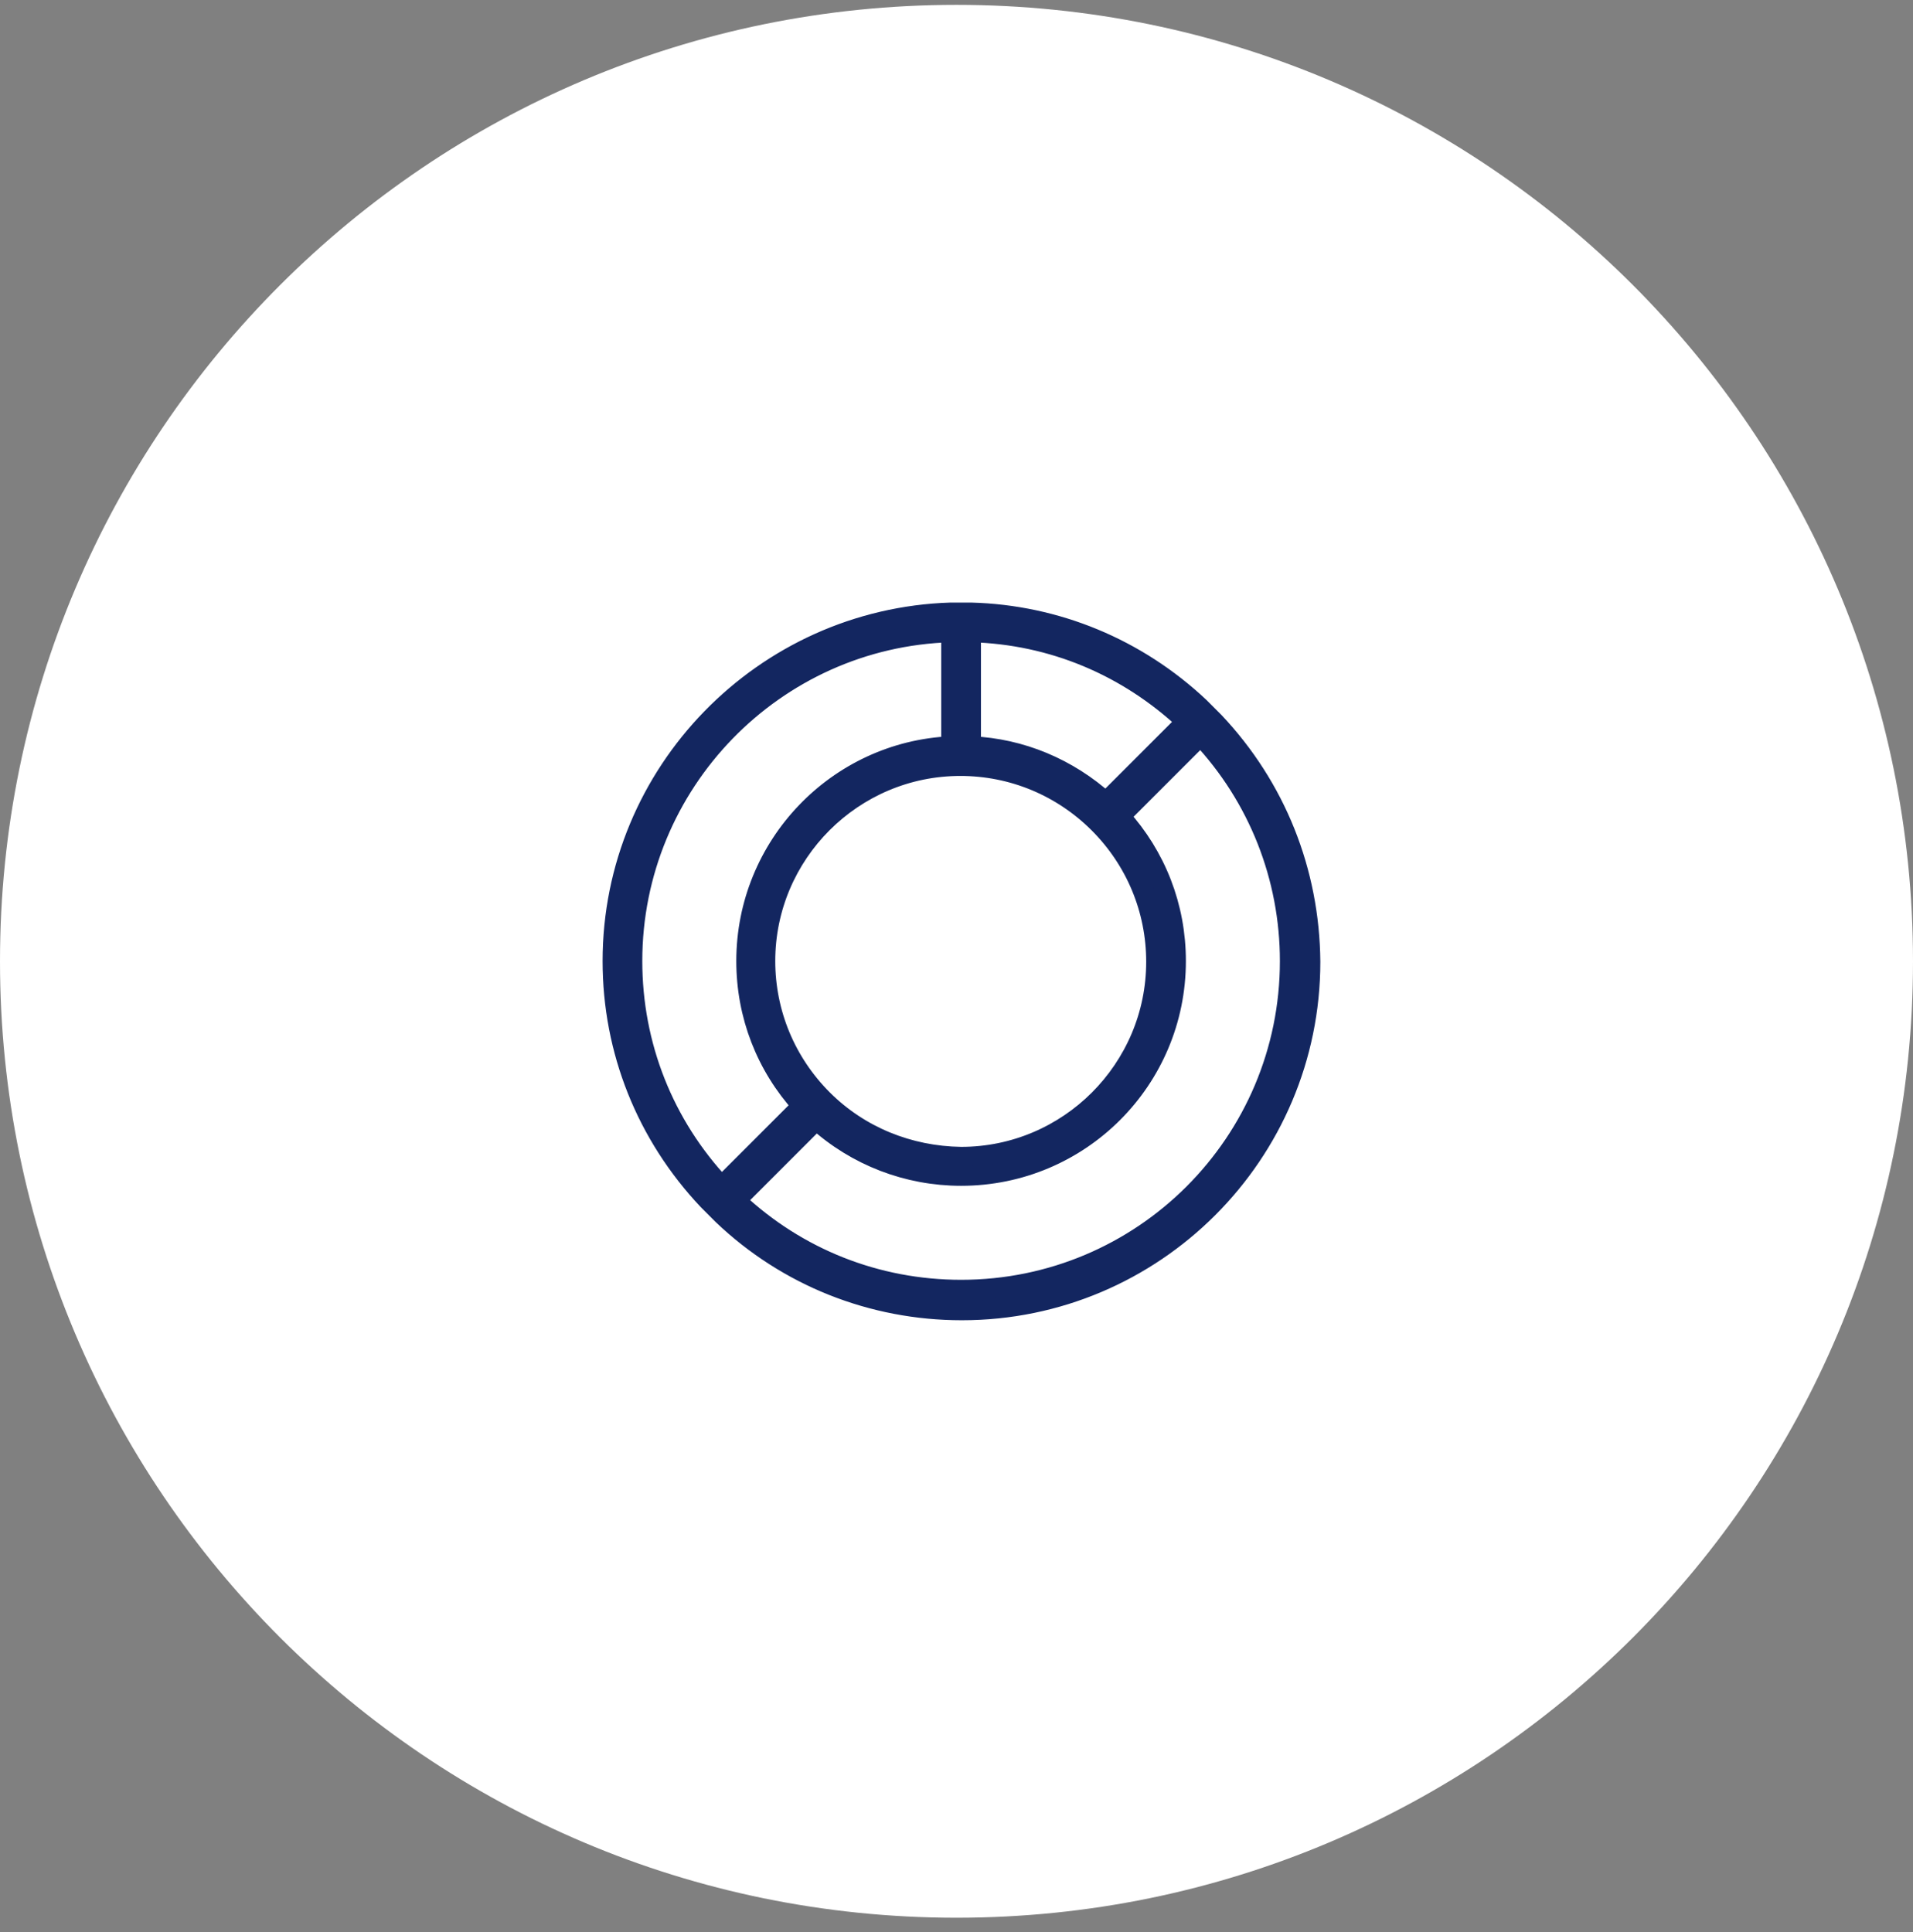 <svg width="100" height="101" viewBox="0 0 100 101" fill="none" xmlns="http://www.w3.org/2000/svg">
<rect x="0" y="0" width="100" height="101" fill="#808080" stroke="none"/>
<path d="M100 50.254C100 77.868 77.614 100.254 50 100.254C22.386 100.254 0 77.868 0 50.254C0 22.64 22.386 0.254 50 0.254C77.614 0.254 100 22.64 100 50.254Z" fill="white"/>
<path d="M63.488 37.722L62.72 36.953C59.456 33.881 55.232 32.115 50.739 32H49.702C39.91 32.307 32 40.371 32 50.24C32 54.925 33.767 59.341 36.992 62.758L37.76 63.527C41.139 66.752 45.594 68.519 50.279 68.519C60.34 68.519 68.519 60.34 68.519 50.279C68.48 45.555 66.714 41.139 63.488 37.722L63.488 37.722ZM43.021 57.459C41.101 55.539 40.026 52.967 40.026 50.24C40.026 44.633 44.595 40.064 50.202 40.064C52.928 40.064 55.501 41.139 57.421 43.059C59.341 44.979 60.416 47.552 60.416 50.279C60.416 55.885 55.846 60.455 50.24 60.455C47.514 60.416 44.941 59.379 43.021 57.459ZM61.99 37.722L57.805 41.907C55.846 40.141 53.389 39.104 50.778 38.989V33.075C55.002 33.19 58.919 34.842 61.99 37.722H61.99ZM33.075 50.24C33.075 40.947 40.486 33.344 49.702 33.075V38.989C43.75 39.258 38.989 44.211 38.989 50.24C38.989 53.082 40.026 55.731 41.907 57.805L37.722 61.99C34.726 58.803 33.075 54.656 33.075 50.24L33.075 50.24ZM50.24 67.405C45.824 67.405 41.677 65.754 38.49 62.758L42.675 58.573C44.749 60.455 47.437 61.491 50.24 61.491C56.461 61.491 61.491 56.461 61.491 50.24C61.491 47.398 60.454 44.749 58.573 42.675L62.758 38.49C65.754 41.677 67.405 45.862 67.405 50.24C67.405 59.725 59.725 67.405 50.24 67.405L50.24 67.405Z" fill="#132660" stroke="#132660"/>
</svg>
